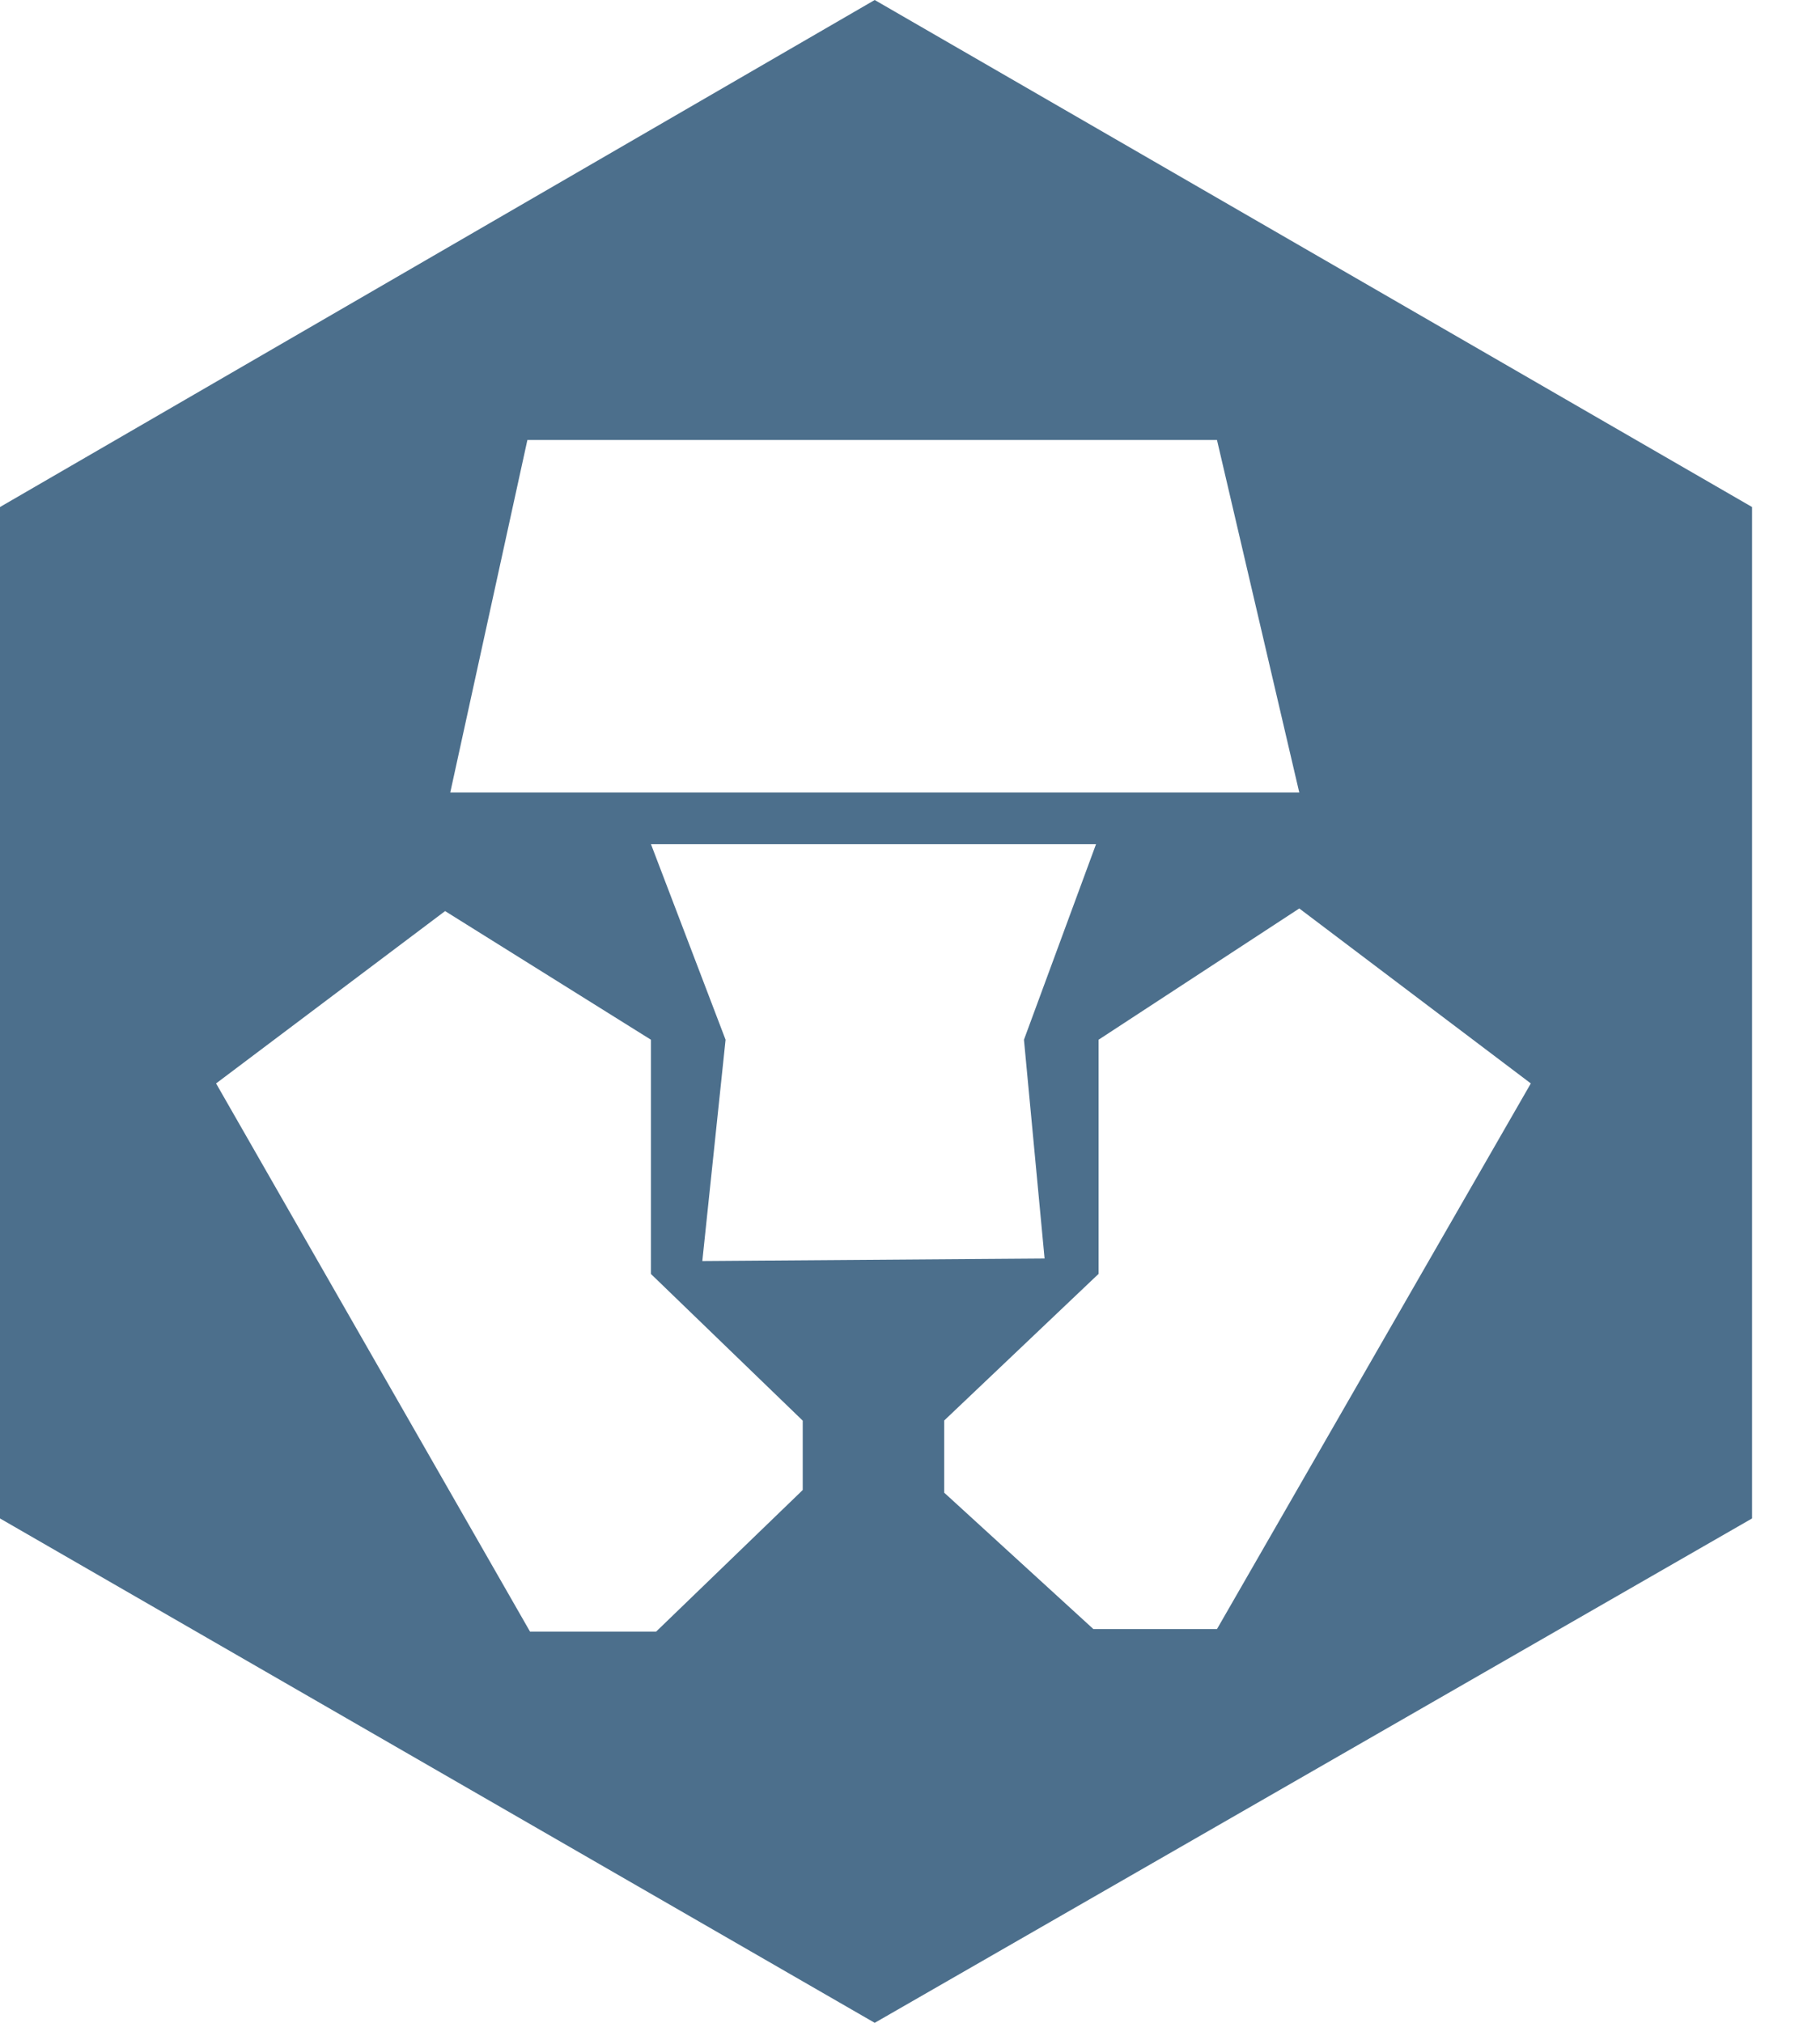 <svg xmlns="http://www.w3.org/2000/svg" width="18" height="20" viewBox="0 0 18 20">
    <path fill="#4C6F8C" fill-rule="nonzero" d="M17.328 15.013L8.651 20 0 15.013v-10L8.651 0l8.677 5.013v10zM12.036 4.35h-6.82l-.763 3.486h8.397l-.814-3.486zM6.438 10.28L4.402 9.008l-2.265 1.704 3.105 5.42h1.247l1.45-1.4v-.686l-1.501-1.45V10.28zm6.412-1.298l-1.985 1.298v2.315l-1.527 1.45v.713l1.476 1.349h1.222l3.104-5.395-2.29-1.73zm-6.412-.636l.738 1.934-.23 2.188 3.385-.025-.204-2.163.713-1.934H6.438z"/>
</svg>
